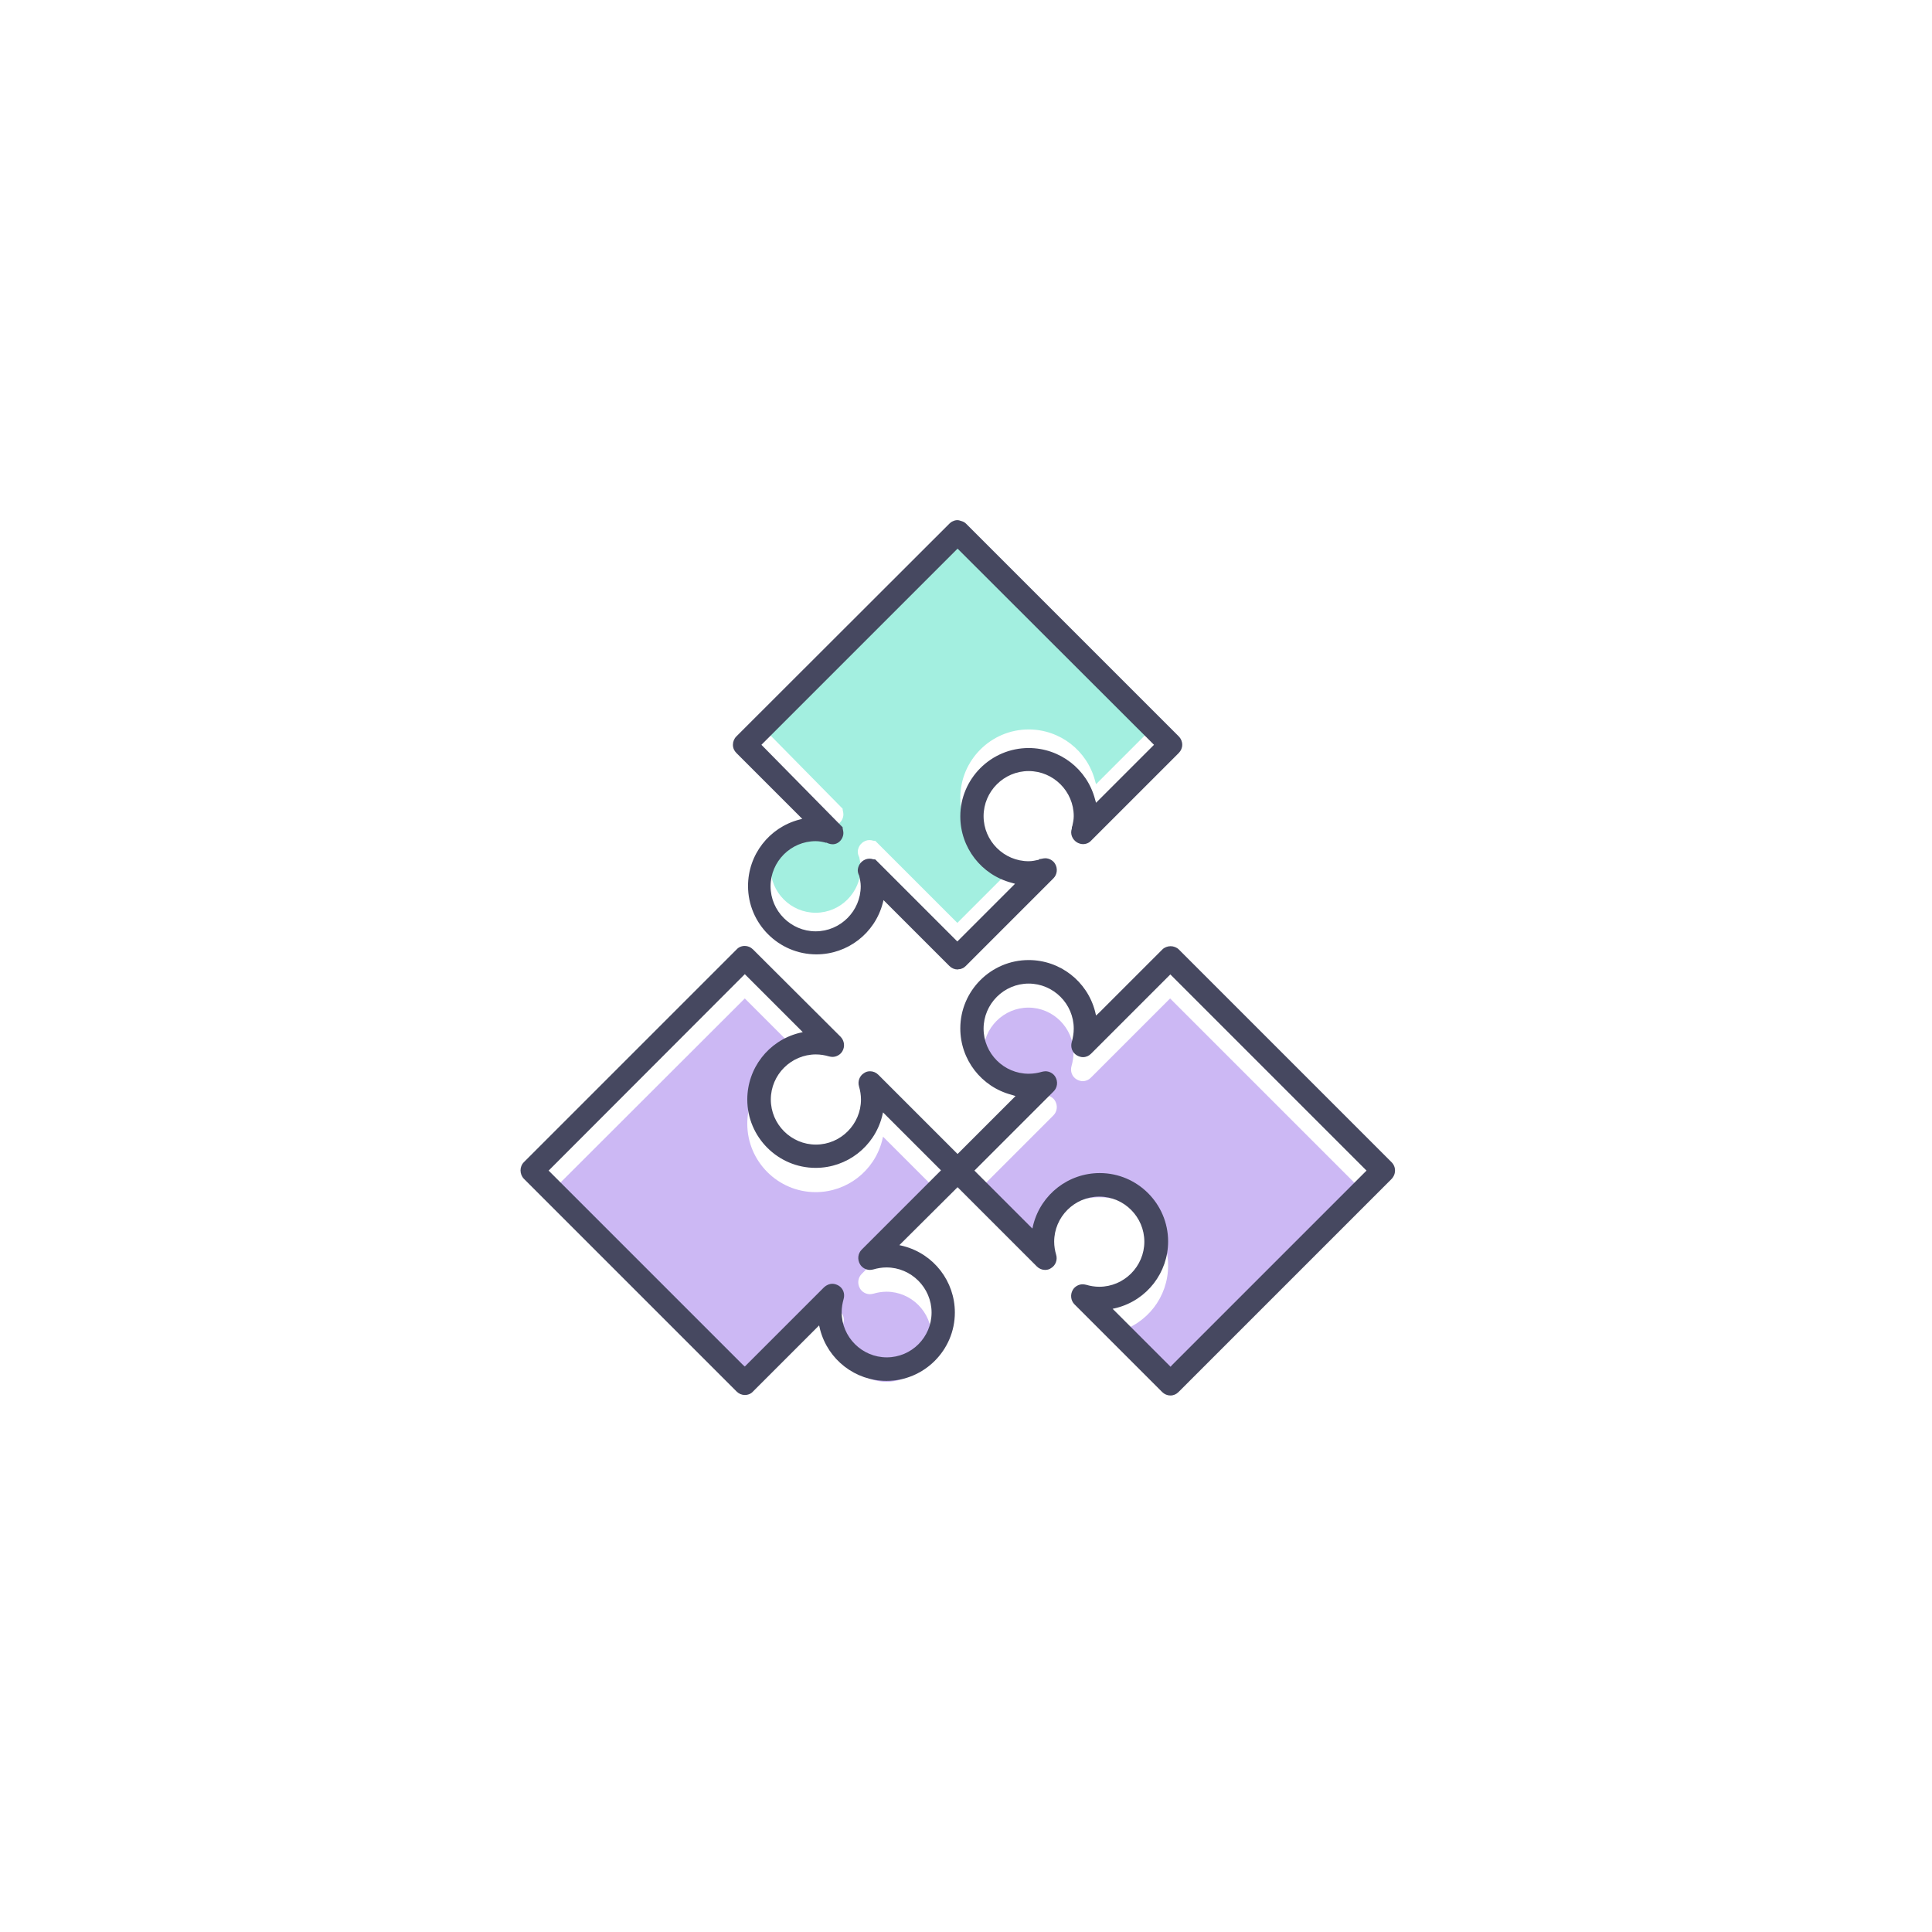 <svg width="78" height="78" viewBox="0 0 78 78" fill="none" xmlns="http://www.w3.org/2000/svg">
<rect width="78" height="78" fill="white"/>
<path d="M47.26 55.18L47.19 55.11L45.04 52.96L44.92 52.84L45.09 52.8C46.31 52.48 47.16 51.38 47.16 50.12C47.16 48.6 45.92 47.36 44.4 47.36C43.14 47.36 42.04 48.21 41.72 49.43L41.68 49.6L41.56 49.48L39.41 47.33L39.34 47.26L39.41 47.19L42.54 44.06C42.69 43.91 42.72 43.67 42.61 43.48C42.53 43.34 42.37 43.25 42.21 43.25C42.16 43.25 42.12 43.26 42.07 43.27C41.9 43.32 41.72 43.35 41.53 43.35C40.53 43.35 39.71 42.53 39.71 41.53C39.71 40.53 40.53 39.71 41.53 39.71C42.53 39.71 43.35 40.53 43.35 41.53C43.35 41.71 43.32 41.89 43.27 42.07C43.21 42.28 43.29 42.5 43.48 42.61C43.55 42.65 43.64 42.68 43.72 42.68C43.85 42.68 43.96 42.63 44.05 42.54L47.18 39.41L47.25 39.34L47.32 39.41L55.1 47.19L55.17 47.26L55.1 47.33L47.32 55.11L47.26 55.18Z" fill="white"/>
<path d="M34.72 51.04C34.8 51.18 34.96 51.27 35.12 51.27C35.17 51.27 35.21 51.26 35.26 51.25C35.43 51.2 35.61 51.17 35.79 51.17C36.79 51.17 37.61 51.99 37.61 52.99C37.61 53.99 36.8 54.8 35.8 54.8C34.8 54.8 33.98 53.98 33.98 52.98C33.98 52.8 34.01 52.62 34.06 52.44C34.12 52.23 34.04 52.01 33.85 51.9C33.78 51.86 33.69 51.83 33.61 51.83C33.48 51.83 33.37 51.88 33.27 51.97L30.14 55.1L30.07 55.17L30 55.11L22.22 47.33L22.15 47.26L22.22 47.19L30 39.4L30.07 39.33L30.14 39.4L32.29 41.55L32.41 41.67L32.24 41.71C31.02 42.03 30.17 43.13 30.17 44.39C30.17 45.91 31.41 47.15 32.93 47.15C34.19 47.15 35.29 46.3 35.61 45.08L35.65 44.91L35.77 45.03L37.92 47.18L37.99 47.25L37.92 47.32L34.79 50.45C34.63 50.61 34.61 50.85 34.72 51.04Z" fill="white"/>
<path d="M46.59 30.07L46.52 30.14L44.37 32.29L44.25 32.41L44.21 32.27C43.89 31.05 42.79 30.2 41.53 30.2C40.01 30.2 38.77 31.44 38.77 32.96C38.77 34.22 39.62 35.32 40.84 35.64L40.98 35.68L40.87 35.79L38.72 37.94L38.65 38.01L38.58 37.94L35.34 34.7C35.31 34.69 35.28 34.7 35.25 34.69C35.04 34.62 34.82 34.71 34.7 34.9C34.66 34.97 34.63 35.06 34.63 35.14C34.63 35.22 34.66 35.3 34.69 35.36C34.72 35.5 34.75 35.64 34.75 35.78C34.75 36.78 33.93 37.6 32.93 37.6C31.93 37.6 31.11 36.78 31.11 35.78C31.11 34.78 31.93 33.96 32.93 33.96C33.08 33.96 33.23 33.99 33.37 34.03L33.35 34.01C33.5 34.09 33.67 34.12 33.82 34.03C33.96 33.95 34.05 33.79 34.05 33.63C34.05 33.58 34.04 33.54 34.03 33.49C34.02 33.46 34.02 33.43 34.02 33.4L30.81 30.14L30.74 30.07L30.81 30L38.59 22.22L38.66 22.15L38.73 22.22L46.52 30L46.59 30.07Z" fill="white"/>
<path d="M47.26 56.16L47.19 56.09L45.04 53.94L44.92 53.82L45.09 53.78C46.31 53.46 47.16 52.36 47.16 51.1C47.16 49.58 45.92 48.34 44.4 48.34C43.14 48.34 42.04 49.19 41.72 50.41L41.68 50.58L41.56 50.46L39.4 48.3L39.33 48.23L39.4 48.16L42.53 45.03C42.68 44.88 42.71 44.64 42.6 44.45C42.52 44.31 42.36 44.22 42.2 44.22C42.15 44.22 42.11 44.23 42.06 44.24C41.89 44.29 41.71 44.32 41.52 44.32C40.52 44.32 39.7 43.5 39.7 42.5C39.7 41.5 40.52 40.68 41.52 40.68C42.52 40.68 43.34 41.5 43.34 42.5C43.34 42.68 43.31 42.86 43.26 43.04C43.2 43.25 43.28 43.47 43.47 43.58C43.54 43.62 43.63 43.65 43.71 43.65C43.84 43.65 43.95 43.6 44.04 43.51L47.17 40.38L47.24 40.31L47.31 40.38L55.09 48.16L55.16 48.23L55.09 48.3L47.31 56.08L47.26 56.16Z" fill="#CCB8F4"/>
<path d="M34.72 52.02C34.8 52.16 34.96 52.25 35.12 52.25C35.17 52.25 35.21 52.24 35.26 52.23C35.43 52.18 35.61 52.15 35.79 52.15C36.79 52.15 37.61 52.97 37.61 53.97C37.61 54.97 36.79 55.79 35.79 55.79C34.79 55.79 33.97 54.97 33.97 53.97C33.97 53.79 34 53.61 34.05 53.43C34.11 53.22 34.03 53 33.84 52.89C33.77 52.85 33.68 52.82 33.6 52.82C33.47 52.82 33.36 52.87 33.26 52.96L30.13 56.09L30.06 56.16L30 56.09L22.21 48.3L22.14 48.23L22.21 48.16L30 40.38L30.07 40.31L30.14 40.38L32.29 42.53L32.41 42.65L32.24 42.69C31.02 43.01 30.17 44.11 30.17 45.37C30.17 46.89 31.41 48.13 32.93 48.13C34.19 48.13 35.29 47.28 35.61 46.06L35.65 45.89L35.77 46.01L37.92 48.16L37.99 48.23L37.92 48.3L34.79 51.43C34.63 51.59 34.61 51.83 34.72 52.02Z" fill="#CCB8F4"/>
<path d="M46.59 29.32L46.52 29.39L44.37 31.54L44.25 31.66L44.21 31.52C43.89 30.3 42.79 29.45 41.53 29.45C40.01 29.45 38.77 30.69 38.77 32.21C38.77 33.47 39.62 34.57 40.84 34.89L40.98 34.93L40.87 35.04L38.72 37.19L38.65 37.26L38.58 37.19L35.34 33.95C35.31 33.94 35.28 33.95 35.25 33.94C35.04 33.87 34.82 33.96 34.7 34.15C34.66 34.22 34.63 34.31 34.63 34.39C34.63 34.47 34.66 34.55 34.69 34.61C34.72 34.75 34.75 34.89 34.75 35.03C34.75 36.03 33.93 36.85 32.93 36.85C31.93 36.85 31.11 36.03 31.11 35.03C31.11 34.03 31.93 33.21 32.93 33.21C33.08 33.21 33.23 33.24 33.37 33.28L33.35 33.26C33.5 33.34 33.67 33.37 33.82 33.28C33.96 33.2 34.05 33.04 34.05 32.88C34.05 32.83 34.04 32.79 34.03 32.74C34.02 32.71 34.02 32.68 34.02 32.65L30.81 29.39L30.74 29.32L30.81 29.25L38.59 21.47L38.66 21.4L38.73 21.47L46.51 29.25L46.59 29.32Z" fill="#A3EFE0"/>
<path d="M56.18 46.92L47.59 38.33C47.51 38.25 47.38 38.2 47.26 38.2C47.14 38.2 47.01 38.25 46.93 38.33L44.38 40.88L44.25 41L44.21 40.83C43.89 39.61 42.79 38.76 41.53 38.76C40.01 38.76 38.77 40 38.77 41.52C38.77 42.78 39.62 43.88 40.84 44.2L41 44.25L40.88 44.37L38.73 46.52L38.66 46.59L38.59 46.52L35.46 43.39C35.37 43.3 35.25 43.25 35.13 43.25C35.04 43.25 34.96 43.27 34.89 43.32C34.7 43.43 34.62 43.66 34.68 43.86C34.73 44.03 34.76 44.21 34.76 44.39C34.76 45.39 33.94 46.21 32.94 46.21C31.94 46.21 31.12 45.39 31.12 44.39C31.12 43.39 31.94 42.57 32.94 42.57C33.12 42.57 33.3 42.6 33.47 42.65C33.52 42.66 33.56 42.67 33.61 42.67C33.77 42.67 33.93 42.58 34.01 42.44C34.12 42.25 34.09 42.02 33.94 41.86L30.4 38.33C30.31 38.24 30.19 38.19 30.07 38.19C29.94 38.19 29.82 38.24 29.74 38.33L21.15 46.92C20.97 47.1 20.97 47.4 21.15 47.59L29.74 56.18C29.83 56.27 29.95 56.32 30.07 56.32C30.2 56.32 30.32 56.27 30.4 56.18L32.95 53.63L33.07 53.51L33.11 53.68C33.43 54.9 34.53 55.75 35.79 55.75C37.31 55.75 38.55 54.51 38.55 52.99C38.55 51.73 37.7 50.63 36.48 50.31L36.31 50.27L36.43 50.15L38.59 48L38.66 47.93L38.73 48L41.86 51.13C41.95 51.22 42.07 51.27 42.19 51.27C42.28 51.27 42.36 51.25 42.43 51.2C42.62 51.09 42.7 50.86 42.64 50.66C42.59 50.49 42.56 50.31 42.56 50.13C42.56 49.13 43.38 48.31 44.38 48.31C45.38 48.31 46.2 49.13 46.2 50.13C46.2 51.13 45.38 51.95 44.38 51.95C44.2 51.95 44.02 51.92 43.85 51.87C43.8 51.86 43.76 51.85 43.71 51.85C43.55 51.85 43.39 51.94 43.31 52.08C43.2 52.27 43.23 52.51 43.38 52.66L46.92 56.2C47.01 56.29 47.13 56.34 47.25 56.34C47.38 56.34 47.49 56.29 47.58 56.2L56.17 47.61C56.37 47.41 56.37 47.11 56.18 46.92ZM47.26 55.18L47.19 55.11L45.04 52.96L44.92 52.84L45.09 52.8C46.31 52.48 47.16 51.38 47.16 50.12C47.16 48.6 45.92 47.36 44.4 47.36C43.14 47.36 42.04 48.21 41.72 49.43L41.68 49.6L41.56 49.48L39.41 47.33L39.34 47.26L39.41 47.19L42.54 44.06C42.69 43.91 42.72 43.67 42.61 43.48C42.53 43.34 42.37 43.25 42.21 43.25C42.16 43.25 42.12 43.26 42.07 43.27C41.9 43.32 41.72 43.35 41.53 43.35C40.53 43.35 39.71 42.53 39.71 41.53C39.71 40.53 40.53 39.71 41.53 39.71C42.53 39.71 43.35 40.53 43.35 41.53C43.35 41.71 43.32 41.89 43.27 42.07C43.21 42.28 43.29 42.5 43.48 42.61C43.55 42.65 43.64 42.68 43.72 42.68C43.85 42.68 43.96 42.63 44.05 42.54L47.18 39.41L47.25 39.34L47.32 39.41L55.1 47.19L55.17 47.26L55.1 47.33L47.32 55.11L47.26 55.18ZM42.2 43.34C42.16 43.34 42.13 43.35 42.09 43.36C42.13 43.35 42.16 43.34 42.2 43.34ZM34.72 51.04C34.8 51.18 34.96 51.27 35.12 51.27C35.17 51.27 35.21 51.26 35.26 51.25C35.43 51.2 35.61 51.17 35.79 51.17C36.79 51.17 37.61 51.99 37.61 52.99C37.61 53.99 36.8 54.8 35.8 54.8C34.8 54.8 33.98 53.98 33.98 52.98C33.98 52.8 34.01 52.62 34.06 52.44C34.12 52.23 34.04 52.01 33.85 51.9C33.78 51.86 33.69 51.83 33.61 51.83C33.48 51.83 33.37 51.88 33.27 51.97L30.14 55.1L30.07 55.17L30 55.11L22.22 47.33L22.15 47.26L22.22 47.19L30 39.4L30.07 39.33L30.14 39.4L32.29 41.55L32.41 41.67L32.24 41.71C31.02 42.03 30.17 43.13 30.17 44.39C30.17 45.91 31.41 47.15 32.93 47.15C34.19 47.15 35.29 46.3 35.61 45.08L35.65 44.91L35.77 45.03L37.92 47.18L37.99 47.25L37.92 47.32L34.79 50.45C34.63 50.61 34.61 50.85 34.72 51.04Z" fill="#464860"/>
<path d="M47.59 29.73L39 21.14C38.94 21.08 38.87 21.05 38.79 21.03C38.74 21.01 38.7 21 38.66 21C38.6 21 38.54 21.01 38.48 21.04C38.42 21.06 38.37 21.1 38.33 21.14L29.73 29.73C29.64 29.82 29.59 29.94 29.59 30.07C29.59 30.2 29.64 30.31 29.73 30.4L32.39 33.06L32.27 33.09C31.05 33.41 30.2 34.51 30.2 35.77C30.2 37.29 31.44 38.53 32.96 38.53C34.22 38.53 35.32 37.68 35.64 36.46L35.67 36.34L38.33 39C38.42 39.09 38.54 39.14 38.66 39.14C38.68 39.14 38.69 39.13 38.71 39.13C38.76 39.13 38.8 39.12 38.84 39.1C38.9 39.08 38.95 39.04 38.99 39L42.53 35.46C42.68 35.31 42.71 35.07 42.6 34.88C42.52 34.74 42.36 34.65 42.2 34.65C42.15 34.65 42.11 34.66 42.06 34.67C42.03 34.68 42 34.68 41.97 34.68L41.94 34.71C41.81 34.74 41.67 34.77 41.53 34.77C40.53 34.77 39.71 33.95 39.71 32.95C39.71 31.95 40.53 31.13 41.53 31.13C42.53 31.13 43.35 31.95 43.35 32.95C43.35 33.09 43.32 33.22 43.29 33.36L43.28 33.37C43.27 33.4 43.28 33.43 43.27 33.46C43.2 33.67 43.29 33.89 43.48 34.01C43.55 34.05 43.64 34.08 43.72 34.08C43.85 34.08 43.97 34.03 44.05 33.94L47.59 30.4C47.68 30.31 47.73 30.19 47.73 30.07C47.73 29.94 47.68 29.82 47.59 29.73ZM46.59 30.07L46.52 30.14L44.37 32.29L44.25 32.41L44.21 32.27C43.89 31.05 42.79 30.2 41.53 30.2C40.01 30.2 38.77 31.44 38.77 32.96C38.77 34.22 39.62 35.32 40.84 35.64L40.98 35.68L40.87 35.79L38.72 37.94L38.65 38.01L38.58 37.94L35.34 34.7C35.31 34.69 35.28 34.7 35.25 34.69C35.04 34.62 34.82 34.71 34.7 34.9C34.66 34.97 34.63 35.06 34.63 35.14C34.63 35.22 34.66 35.3 34.69 35.36C34.72 35.5 34.75 35.64 34.75 35.78C34.75 36.78 33.93 37.6 32.93 37.6C31.93 37.6 31.11 36.78 31.11 35.78C31.11 34.78 31.93 33.96 32.93 33.96C33.08 33.96 33.23 33.99 33.37 34.03L33.35 34.01C33.5 34.09 33.67 34.12 33.82 34.03C33.96 33.95 34.05 33.79 34.05 33.63C34.05 33.58 34.04 33.54 34.03 33.49C34.02 33.46 34.02 33.43 34.02 33.4L30.81 30.14L30.74 30.07L30.81 30L38.59 22.22L38.66 22.15L38.73 22.22L46.52 30L46.59 30.07Z" fill="#464860"/>
</svg>
